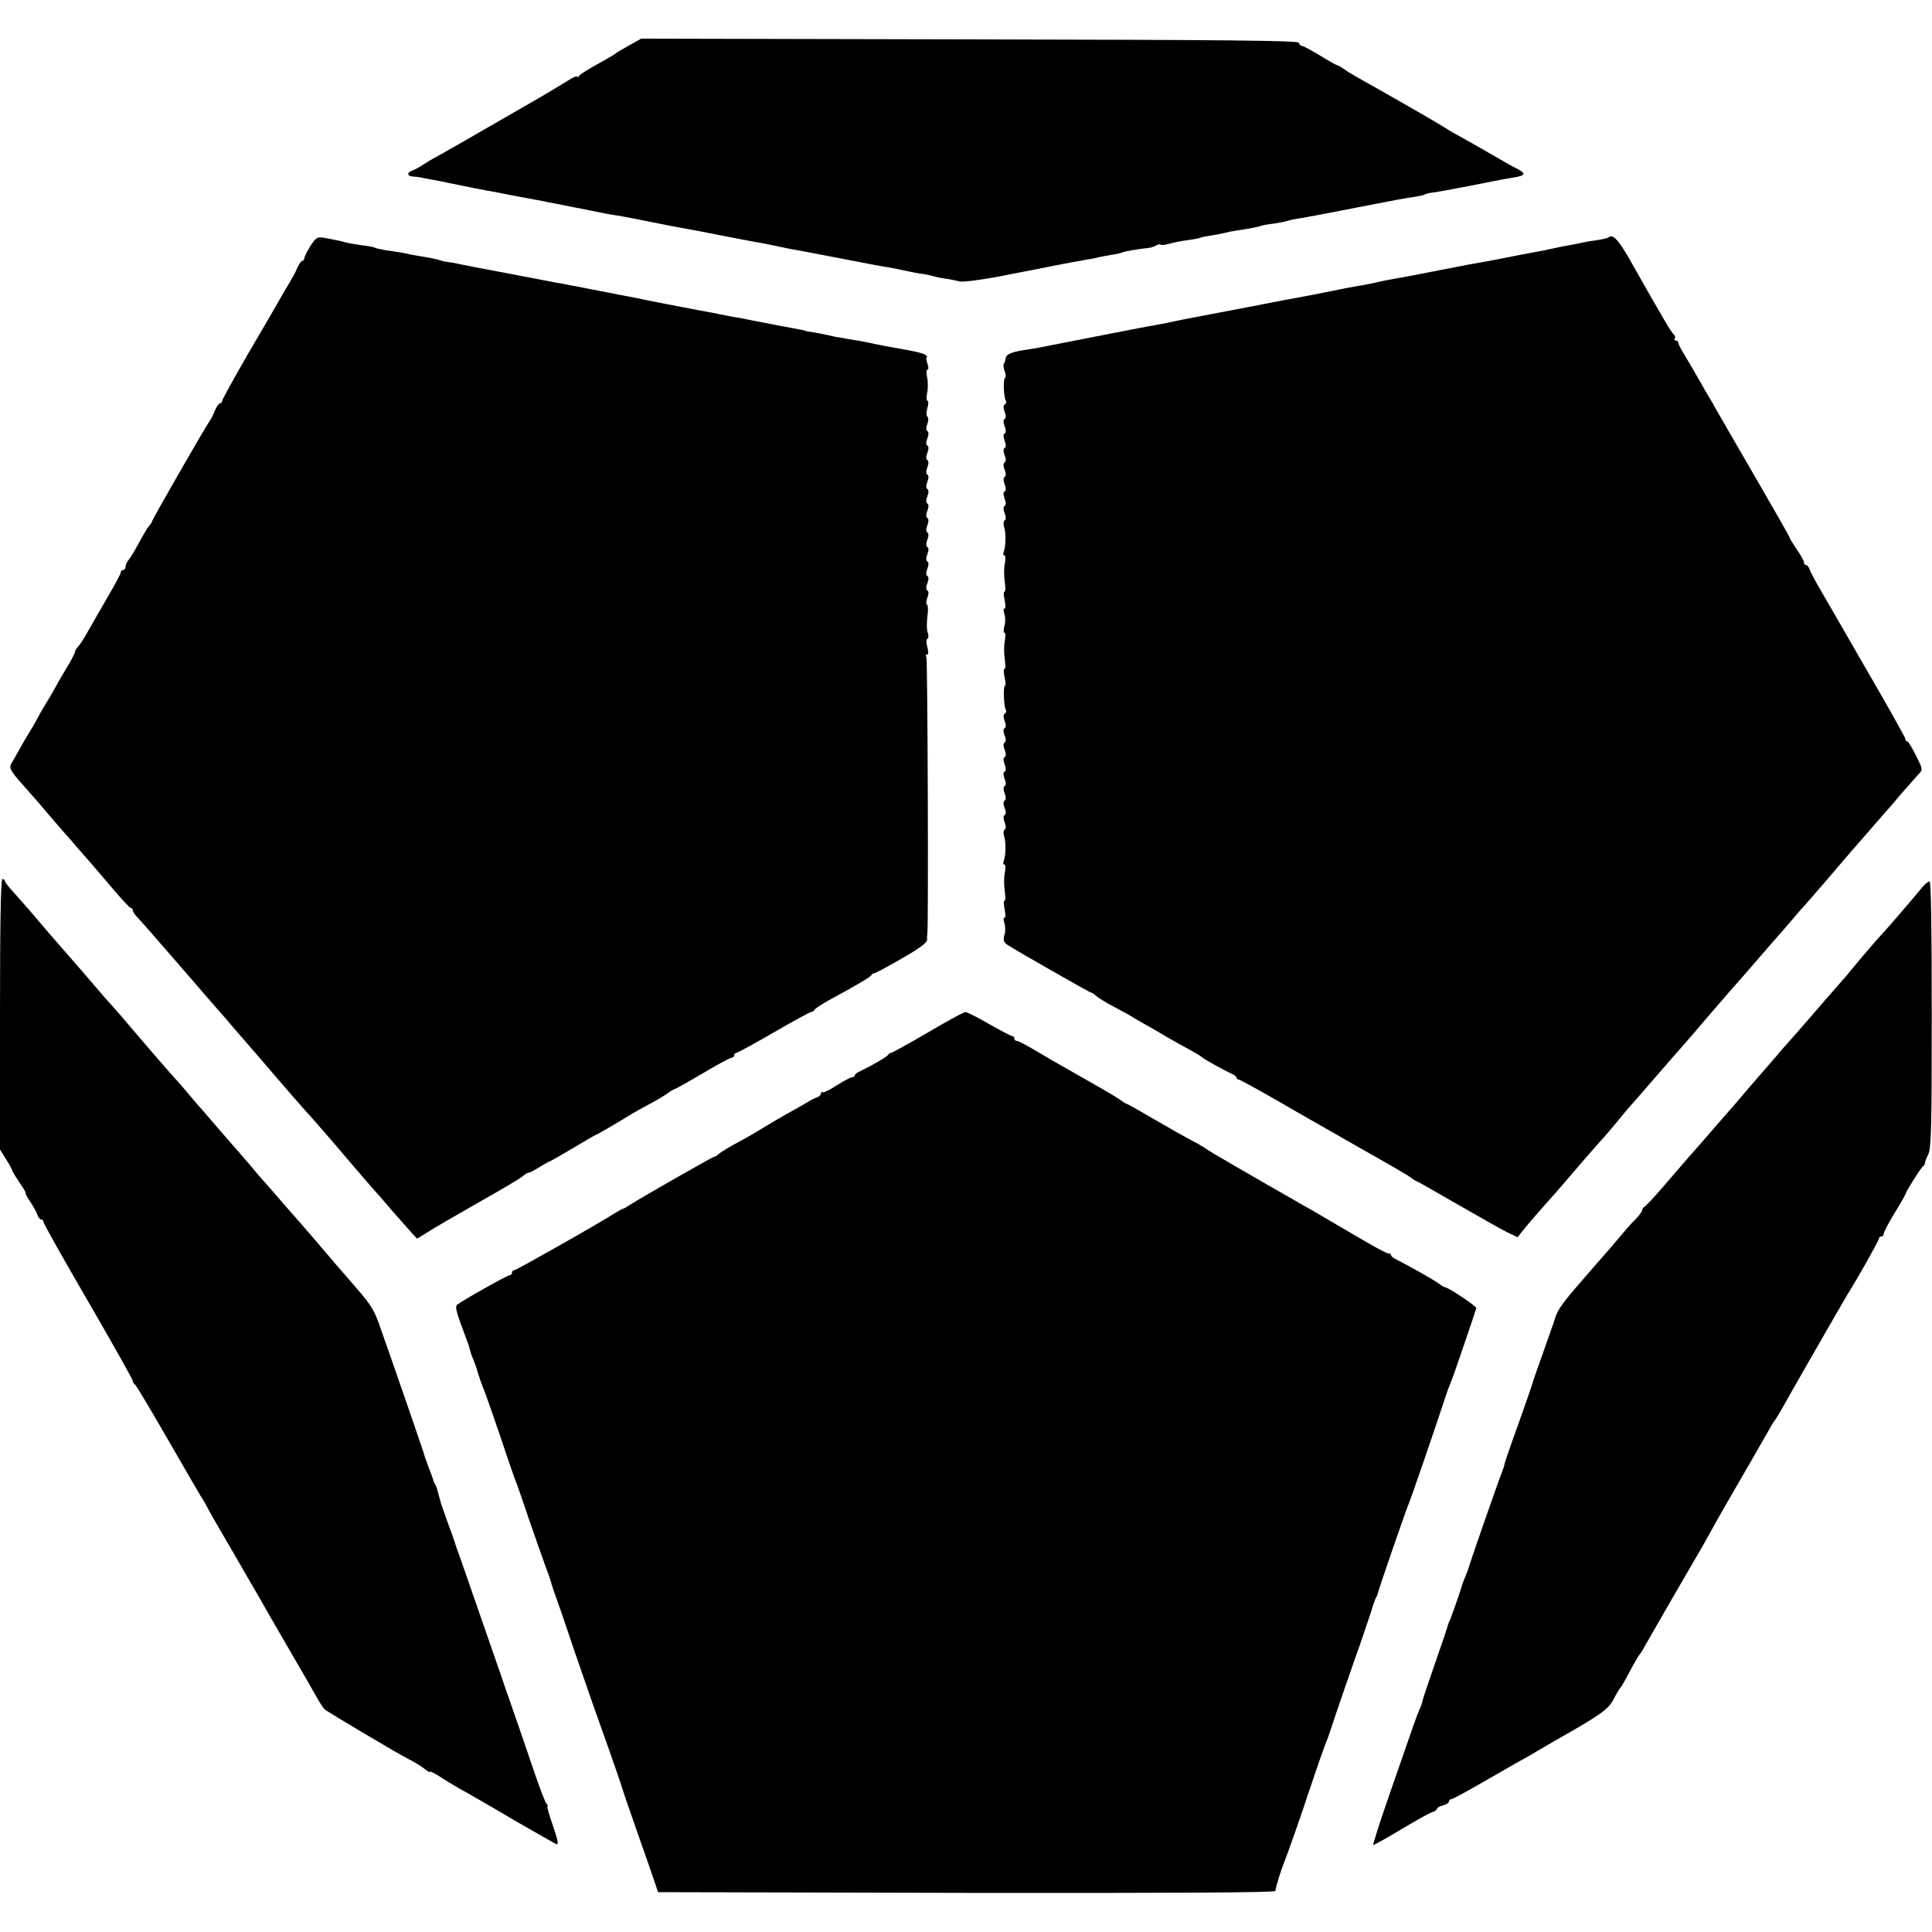<?xml version="1.0" standalone="no"?>
<!DOCTYPE svg PUBLIC "-//W3C//DTD SVG 20010904//EN"
 "http://www.w3.org/TR/2001/REC-SVG-20010904/DTD/svg10.dtd">
<svg version="1.0" xmlns="http://www.w3.org/2000/svg"
 width="800pt" height="800pt" viewBox="0 0 800 800"
 preserveAspectRatio="xMidYMid meet">
<g transform="translate(0,800) scale(0.1,-0.1)"
fill="#000000" stroke="none">
<path d="M2605 7812 c-27 -15 -52 -30 -55 -33 -3 -3 -36 -23 -75 -44 -38 -21
-73 -43 -77 -49 -4 -6 -8 -8 -8 -3 0 4 -17 -3 -37 -16 -21 -13 -69 -42 -108
-65 -275 -159 -432 -249 -445 -255 -8 -4 -28 -16 -45 -27 -16 -11 -38 -23 -47
-26 -24 -8 -23 -24 2 -25 11 -1 23 -2 28 -3 4 -1 27 -6 52 -10 25 -5 54 -10
65 -13 61 -13 173 -35 195 -38 14 -3 36 -7 50 -10 14 -3 52 -10 85 -16 33 -6
65 -12 70 -13 6 -2 28 -6 50 -10 35 -7 161 -32 206 -41 9 -2 34 -6 55 -9 22
-4 82 -15 134 -26 52 -11 111 -22 130 -25 19 -3 92 -17 161 -31 70 -13 139
-27 155 -29 16 -3 52 -10 79 -16 28 -6 57 -12 65 -13 8 -1 33 -6 55 -10 57
-11 224 -43 260 -50 17 -3 44 -8 60 -11 17 -2 41 -7 55 -10 65 -14 77 -16 104
-20 15 -2 36 -7 46 -10 10 -3 31 -7 46 -9 16 -2 41 -7 55 -11 15 -4 83 5 160
19 74 15 145 28 159 31 14 3 48 9 75 15 50 10 102 19 140 26 11 1 31 5 45 9
14 3 41 8 60 11 19 3 38 8 41 10 6 3 56 12 109 18 9 1 21 6 28 10 7 4 16 6 18
3 3 -3 20 -1 37 4 18 5 52 12 77 15 25 3 48 8 51 10 4 2 24 6 45 9 22 4 47 8
57 11 10 3 30 7 45 9 43 6 95 16 101 19 3 2 28 7 55 10 27 4 52 9 55 11 3 1
22 6 41 9 60 10 91 16 245 46 184 36 201 39 244 45 18 3 37 7 41 10 4 3 23 7
42 9 28 4 181 33 268 51 8 1 34 6 58 10 49 8 52 16 15 36 -16 7 -50 27 -78 43
-74 43 -115 66 -165 94 -25 13 -49 28 -55 32 -13 10 -264 154 -335 193 -30 17
-67 38 -82 49 -14 10 -28 18 -31 18 -3 0 -35 18 -71 40 -36 22 -70 40 -75 40
-5 0 -11 6 -13 13 -4 9 -287 12 -1364 14 l-1359 3 -50 -28z"/>
<path d="M1285 6981 c-14 -23 -25 -45 -25 -51 0 -5 -4 -10 -8 -10 -4 0 -13
-12 -20 -27 -6 -16 -20 -41 -30 -58 -10 -16 -30 -50 -44 -75 -14 -25 -73 -127
-132 -227 -58 -101 -106 -187 -106 -193 0 -5 -4 -10 -9 -10 -5 0 -15 -15 -22
-32 -7 -18 -17 -37 -22 -43 -12 -15 -237 -406 -237 -413 0 -3 -6 -13 -14 -21
-7 -9 -26 -41 -42 -71 -16 -30 -35 -61 -41 -68 -7 -7 -13 -20 -13 -28 0 -8 -4
-14 -10 -14 -5 0 -10 -5 -10 -10 0 -6 -21 -45 -46 -88 -47 -81 -52 -90 -93
-162 -14 -25 -31 -51 -38 -58 -7 -7 -13 -18 -13 -23 0 -5 -17 -37 -38 -71 -21
-35 -41 -70 -45 -78 -4 -8 -18 -33 -32 -55 -14 -22 -32 -53 -40 -70 -9 -16
-24 -43 -35 -60 -10 -16 -28 -47 -39 -67 -11 -20 -25 -45 -32 -56 -14 -22 -9
-31 58 -106 23 -26 62 -70 85 -98 24 -28 54 -63 68 -79 14 -15 39 -44 55 -63
17 -19 45 -52 64 -73 18 -21 61 -71 94 -110 34 -40 65 -73 69 -73 4 0 8 -4 8
-10 0 -5 10 -20 23 -33 19 -20 85 -96 150 -171 10 -12 30 -35 45 -52 15 -17
50 -57 77 -89 28 -32 55 -63 60 -69 6 -6 37 -42 70 -81 33 -38 62 -72 65 -75
3 -3 47 -54 99 -115 52 -60 103 -119 113 -130 49 -54 122 -138 187 -215 40
-47 87 -101 104 -121 18 -19 55 -62 82 -94 28 -31 62 -70 76 -86 l26 -28 44
27 c24 16 118 70 209 122 91 51 173 100 184 109 10 9 21 16 25 15 3 -1 23 10
43 22 21 13 40 24 42 24 3 0 46 25 97 55 50 30 93 55 95 55 3 0 95 53 154 90
8 5 38 21 65 36 28 14 62 35 77 45 14 11 28 19 31 19 3 0 55 29 116 65 60 36
114 65 120 65 6 0 11 5 11 10 0 6 4 10 8 10 5 0 75 38 156 85 81 47 151 85
156 85 5 0 10 4 12 8 2 5 28 22 58 39 127 69 175 98 178 105 2 4 7 8 12 8 4 0
56 27 114 61 72 41 106 66 105 78 -1 9 0 21 1 26 5 30 1 1135 -4 1144 -4 6 -3
11 3 11 6 0 6 11 1 30 -5 17 -5 32 0 35 5 3 6 15 1 27 -4 11 -4 40 -1 65 4 24
3 46 -1 49 -5 2 -4 16 1 29 6 15 6 27 0 30 -6 3 -6 15 0 30 6 15 6 27 0 30 -6
3 -6 15 0 30 6 15 6 27 0 30 -6 3 -6 15 0 30 6 15 6 27 0 30 -6 3 -6 15 0 30
6 15 6 27 0 30 -6 3 -6 15 0 30 6 15 6 27 0 30 -6 3 -6 15 0 30 6 15 6 27 0
30 -6 3 -6 15 0 30 6 15 6 27 0 30 -6 3 -6 15 0 30 6 15 6 27 0 30 -6 3 -6 15
0 30 6 15 6 27 0 30 -6 3 -6 15 0 30 6 15 6 27 0 30 -6 3 -6 15 0 30 6 15 6
27 0 30 -6 3 -6 15 0 30 5 14 5 27 0 30 -5 3 -5 18 0 35 5 17 5 30 1 30 -5 0
-5 15 -2 33 4 17 4 47 0 65 -4 17 -3 32 2 32 5 0 4 11 -1 25 -5 14 -6 25 -3
25 4 0 3 4 -3 9 -5 6 -36 14 -69 20 -69 12 -132 24 -182 35 -11 2 -43 8 -70
12 -26 5 -50 9 -53 9 -21 6 -89 19 -105 21 -11 1 -20 3 -20 4 0 1 -9 3 -20 5
-18 3 -139 26 -210 40 -16 4 -39 8 -51 10 -11 1 -45 8 -75 14 -30 6 -65 13
-79 15 -49 9 -235 45 -260 51 -28 5 -124 24 -155 30 -11 2 -32 6 -47 9 -16 3
-38 8 -50 10 -13 2 -39 7 -58 11 -19 3 -42 7 -50 9 -48 9 -89 17 -115 22 -44
8 -165 32 -200 38 -16 3 -43 9 -60 12 -16 4 -39 8 -50 9 -11 1 -27 5 -35 8 -8
3 -31 8 -50 11 -19 3 -48 8 -65 11 -33 8 -52 11 -109 19 -21 4 -41 8 -45 11
-4 2 -30 7 -57 10 -27 4 -58 9 -69 13 -11 3 -27 7 -35 8 -8 2 -29 6 -47 9 -29
5 -35 2 -58 -34z"/>
<path d="M6659 7016 c-2 -2 -24 -7 -49 -11 -25 -3 -52 -8 -60 -10 -8 -2 -31
-7 -50 -10 -19 -3 -53 -10 -75 -15 -22 -5 -56 -12 -75 -15 -19 -3 -69 -13
-110 -21 -41 -8 -86 -17 -100 -19 -14 -2 -95 -17 -180 -34 -85 -17 -171 -33
-190 -36 -19 -3 -54 -10 -78 -16 -23 -5 -59 -12 -80 -15 -20 -4 -41 -7 -47 -9
-5 -1 -28 -5 -50 -10 -22 -4 -49 -10 -60 -12 -31 -6 -57 -11 -90 -17 -16 -3
-43 -8 -60 -11 -69 -14 -334 -64 -370 -71 -16 -3 -48 -9 -70 -14 -22 -5 -56
-12 -75 -15 -19 -3 -114 -21 -210 -40 -219 -43 -220 -43 -250 -49 -14 -3 -44
-9 -67 -12 -71 -10 -96 -19 -99 -38 -1 -10 -5 -20 -8 -23 -2 -3 -1 -16 4 -29
5 -13 6 -25 2 -28 -9 -5 -6 -81 3 -95 3 -5 1 -12 -4 -16 -7 -3 -7 -15 -1 -30
6 -15 6 -27 0 -30 -6 -3 -6 -15 0 -30 6 -15 6 -27 0 -30 -6 -3 -6 -15 0 -30 6
-15 6 -27 0 -30 -6 -3 -6 -15 0 -30 6 -15 6 -27 0 -30 -6 -3 -6 -15 0 -30 6
-15 6 -27 0 -30 -6 -3 -6 -15 0 -30 6 -15 6 -27 0 -30 -6 -3 -6 -15 0 -30 6
-15 6 -27 0 -30 -6 -3 -6 -15 0 -30 6 -15 6 -27 0 -30 -5 -3 -6 -16 -2 -28 8
-24 7 -79 -2 -103 -3 -8 -2 -14 3 -14 5 0 5 -15 2 -32 -4 -18 -4 -52 -1 -75 4
-24 4 -43 -1 -43 -4 0 -3 -16 1 -35 4 -19 4 -35 -1 -35 -4 0 -5 -10 0 -22 4
-13 5 -35 0 -50 -4 -16 -4 -28 0 -28 5 0 5 -15 2 -32 -4 -18 -4 -52 -1 -75 4
-24 4 -43 -1 -43 -4 0 -3 -16 1 -35 4 -19 5 -35 1 -35 -7 0 -5 -86 4 -99 3 -5
1 -12 -4 -16 -7 -3 -7 -15 -1 -30 6 -15 6 -27 0 -30 -6 -3 -6 -15 0 -30 6 -15
6 -27 0 -30 -6 -3 -6 -15 0 -30 6 -15 6 -27 0 -30 -6 -3 -6 -15 0 -30 6 -15 6
-27 0 -30 -6 -3 -6 -15 0 -30 6 -15 6 -27 0 -30 -6 -3 -6 -15 0 -30 6 -15 6
-27 0 -30 -6 -3 -6 -15 0 -30 6 -15 6 -27 0 -30 -6 -3 -6 -15 0 -30 6 -15 6
-27 0 -30 -5 -3 -6 -16 -2 -28 8 -24 7 -79 -2 -103 -3 -8 -2 -14 3 -14 5 0 5
-15 2 -32 -4 -18 -4 -52 -1 -75 4 -24 4 -43 -1 -43 -4 0 -3 -16 1 -35 4 -19 4
-35 -1 -35 -4 0 -5 -10 0 -22 4 -13 5 -35 0 -50 -6 -22 -3 -30 15 -42 39 -25
338 -196 344 -196 3 0 13 -6 21 -14 9 -8 40 -27 70 -43 29 -15 60 -33 70 -38
9 -6 34 -21 56 -33 22 -12 56 -32 75 -43 19 -12 55 -32 80 -46 54 -29 83 -46
90 -53 6 -6 86 -50 117 -65 13 -5 23 -13 23 -17 0 -5 4 -8 9 -8 5 0 112 -59
237 -132 126 -72 243 -139 259 -148 170 -96 212 -121 222 -130 7 -5 14 -10 17
-10 2 0 80 -44 173 -98 92 -53 186 -106 207 -116 l40 -19 19 24 c19 25 111
130 137 158 8 9 28 32 44 51 31 37 127 148 163 187 11 13 36 42 55 65 18 23
38 46 43 52 6 6 56 63 110 126 55 63 104 120 110 126 9 10 62 71 124 144 29
34 111 128 136 156 11 12 40 46 65 75 25 29 65 75 90 103 24 28 51 59 60 70 8
10 22 26 31 35 8 9 42 48 75 86 72 84 106 124 119 139 6 6 39 45 75 86 36 41
70 80 75 86 6 6 33 37 60 70 28 32 59 67 69 78 19 19 18 20 -10 77 -16 32 -32
59 -36 59 -5 0 -8 4 -8 10 0 5 -75 139 -167 297 -91 158 -179 311 -195 338
-16 28 -32 58 -35 68 -3 9 -9 17 -14 17 -5 0 -9 5 -9 11 0 6 -13 30 -30 54
-16 24 -30 46 -30 50 0 3 -65 117 -144 253 -79 136 -151 261 -160 277 -9 17
-25 44 -35 60 -10 17 -29 51 -44 77 -14 25 -37 64 -51 87 -14 22 -26 45 -26
51 0 5 -5 10 -11 10 -5 0 -8 4 -4 9 3 5 1 12 -4 16 -8 5 -42 61 -170 288 -58
104 -83 132 -102 113z"/>
<path d="M0 3800 l0 -560 25 -40 c14 -22 25 -42 25 -45 0 -4 14 -26 30 -51 17
-24 29 -44 26 -44 -3 0 6 -16 19 -36 13 -19 27 -44 30 -55 4 -10 11 -19 16
-19 5 0 9 -5 9 -10 0 -6 83 -154 185 -329 102 -176 185 -324 185 -329 0 -6 4
-12 8 -14 4 -1 63 -100 131 -218 68 -118 132 -228 142 -245 11 -16 22 -36 26
-44 3 -8 51 -91 106 -185 54 -94 109 -189 122 -211 12 -22 55 -96 95 -165 100
-172 107 -185 131 -227 11 -21 26 -43 32 -50 10 -10 305 -185 347 -206 28 -14
58 -33 74 -46 9 -7 16 -11 16 -7 0 3 24 -9 53 -28 28 -18 73 -45 100 -59 26
-15 117 -67 201 -117 85 -49 161 -92 169 -96 11 -4 8 13 -13 75 -16 45 -26 81
-23 81 3 0 1 6 -5 13 -5 6 -24 55 -42 107 -43 127 -110 321 -117 340 -3 8 -7
20 -9 25 -2 9 -67 194 -180 520 -20 55 -37 105 -38 110 -2 6 -6 17 -9 25 -7
17 -36 100 -41 115 -2 6 -6 24 -11 40 -4 17 -10 35 -14 40 -3 6 -6 12 -7 15 0
3 -4 14 -8 25 -4 11 -13 34 -19 50 -6 17 -12 35 -13 40 -2 6 -36 107 -77 225
-41 118 -87 251 -103 295 -22 66 -39 94 -97 160 -38 44 -79 91 -91 105 -35 42
-140 164 -151 176 -5 6 -35 39 -65 74 -30 35 -64 74 -75 86 -11 12 -38 43 -60
70 -22 26 -45 52 -50 58 -6 6 -39 45 -75 86 -35 41 -69 80 -74 86 -6 6 -29 32
-51 59 -22 26 -49 58 -60 69 -17 18 -156 179 -220 255 -11 13 -31 36 -45 51
-14 15 -36 40 -49 56 -25 30 -139 161 -156 180 -5 6 -32 37 -60 69 -27 32 -61
72 -75 88 -14 16 -42 48 -62 70 -21 23 -38 45 -38 49 0 5 -4 8 -10 8 -7 0 -10
-193 -10 -560z"/>
<path d="M7962 4329 c-30 -38 -165 -194 -171 -199 -6 -5 -81 -92 -127 -148
-10 -13 -28 -34 -39 -46 -50 -57 -84 -96 -140 -161 -33 -38 -69 -79 -80 -91
-11 -12 -37 -42 -57 -66 -20 -23 -50 -58 -66 -76 -16 -18 -47 -54 -68 -79 -22
-26 -43 -51 -49 -57 -5 -6 -39 -45 -75 -86 -36 -41 -69 -80 -75 -86 -11 -12
-19 -21 -129 -149 -38 -44 -73 -81 -78 -83 -4 -2 -8 -8 -8 -13 0 -5 -12 -22
-27 -37 -16 -15 -48 -52 -73 -82 -25 -30 -52 -61 -60 -70 -8 -9 -54 -61 -101
-116 -76 -87 -94 -115 -105 -159 -2 -5 -22 -62 -44 -125 -23 -63 -43 -122 -45
-130 -2 -8 -29 -85 -59 -170 -31 -85 -56 -158 -56 -162 0 -4 -5 -19 -11 -35
-16 -39 -129 -365 -134 -383 -2 -8 -9 -28 -16 -45 -7 -16 -13 -32 -14 -35 -4
-19 -49 -147 -54 -155 -3 -5 -6 -14 -7 -20 -1 -5 -25 -76 -53 -156 -28 -80
-51 -149 -51 -153 0 -4 -6 -22 -14 -39 -8 -18 -25 -66 -39 -107 -14 -41 -55
-159 -91 -262 -36 -104 -62 -188 -60 -188 3 0 38 19 77 42 128 76 152 89 170
95 9 3 17 9 17 13 0 4 11 11 25 14 14 4 25 11 25 16 0 6 4 10 10 10 5 0 69 35
142 77 73 42 144 83 158 90 14 8 39 22 55 32 17 10 48 28 70 41 193 109 225
132 246 173 12 23 24 44 28 47 3 3 14 21 24 40 31 59 52 95 57 100 3 3 10 14
16 25 21 38 207 360 225 390 10 17 22 37 26 45 6 12 80 144 113 200 33 56 155
269 164 285 6 11 13 22 16 25 3 3 12 19 22 35 30 55 261 457 278 485 42 66
130 223 130 231 0 5 5 9 10 9 6 0 10 5 10 11 0 6 20 45 45 86 25 40 45 76 45
78 0 8 64 110 73 116 5 3 8 9 8 13 -1 3 5 19 13 35 13 24 15 113 15 580 0 356
-3 551 -9 551 -6 0 -18 -10 -28 -21z"/>
<path d="M3841 3724 c-79 -46 -148 -84 -152 -84 -4 0 -9 -3 -11 -7 -3 -8 -69
-46 -115 -68 -13 -5 -23 -13 -23 -17 0 -5 -5 -8 -10 -8 -6 0 -35 -15 -65 -34
-29 -19 -56 -32 -59 -29 -3 4 -6 2 -6 -4 0 -6 -8 -14 -17 -17 -10 -3 -27 -12
-38 -19 -11 -7 -51 -30 -90 -51 -38 -22 -81 -47 -95 -56 -14 -9 -56 -34 -95
-55 -38 -20 -77 -44 -86 -51 -8 -8 -18 -14 -22 -14 -6 0 -302 -169 -347 -198
-14 -9 -27 -17 -30 -17 -3 0 -16 -8 -30 -16 -68 -44 -413 -239 -421 -239 -5 0
-9 -4 -9 -10 0 -5 -4 -10 -9 -10 -9 0 -195 -104 -217 -122 -11 -8 -8 -22 41
-153 5 -11 9 -27 11 -35 2 -8 7 -23 12 -35 5 -11 15 -38 21 -60 7 -22 16 -49
21 -60 10 -23 69 -193 106 -305 14 -41 29 -84 34 -95 4 -11 27 -76 50 -145 24
-69 53 -153 66 -188 13 -34 24 -66 25 -70 2 -11 5 -20 48 -142 21 -63 47 -137
56 -165 50 -146 88 -254 135 -385 28 -80 53 -152 55 -160 2 -8 31 -94 65 -190
34 -96 67 -191 73 -210 l12 -35 1278 -3 c849 -1 1277 1 1278 8 3 22 25 92 39
125 9 21 90 252 94 270 2 6 6 17 9 25 3 8 15 44 27 80 12 36 25 72 28 80 3 8
6 17 7 20 1 3 5 12 8 20 4 8 20 56 36 105 17 50 53 155 81 235 29 80 58 168
67 195 8 28 18 55 21 60 4 6 7 15 8 20 3 15 114 337 124 360 9 19 112 319 145
420 9 28 19 57 22 65 4 8 7 17 8 20 1 3 5 12 8 20 7 17 97 281 100 293 2 8
-117 87 -130 87 -3 0 -17 8 -31 19 -25 17 -117 69 -169 95 -13 6 -23 14 -23
19 0 4 -5 7 -11 7 -9 0 -64 30 -199 110 -27 16 -124 73 -155 90 -214 122 -391
225 -395 229 -3 3 -21 14 -40 25 -66 35 -115 63 -203 114 -49 29 -91 52 -93
52 -3 0 -10 5 -17 10 -7 6 -52 34 -102 62 -178 101 -209 119 -273 157 -29 17
-57 31 -62 31 -6 0 -10 5 -10 10 0 6 -4 10 -9 10 -5 0 -48 23 -96 50 -48 28
-92 50 -98 49 -7 0 -77 -38 -156 -85z"/>
</g>
</svg>
